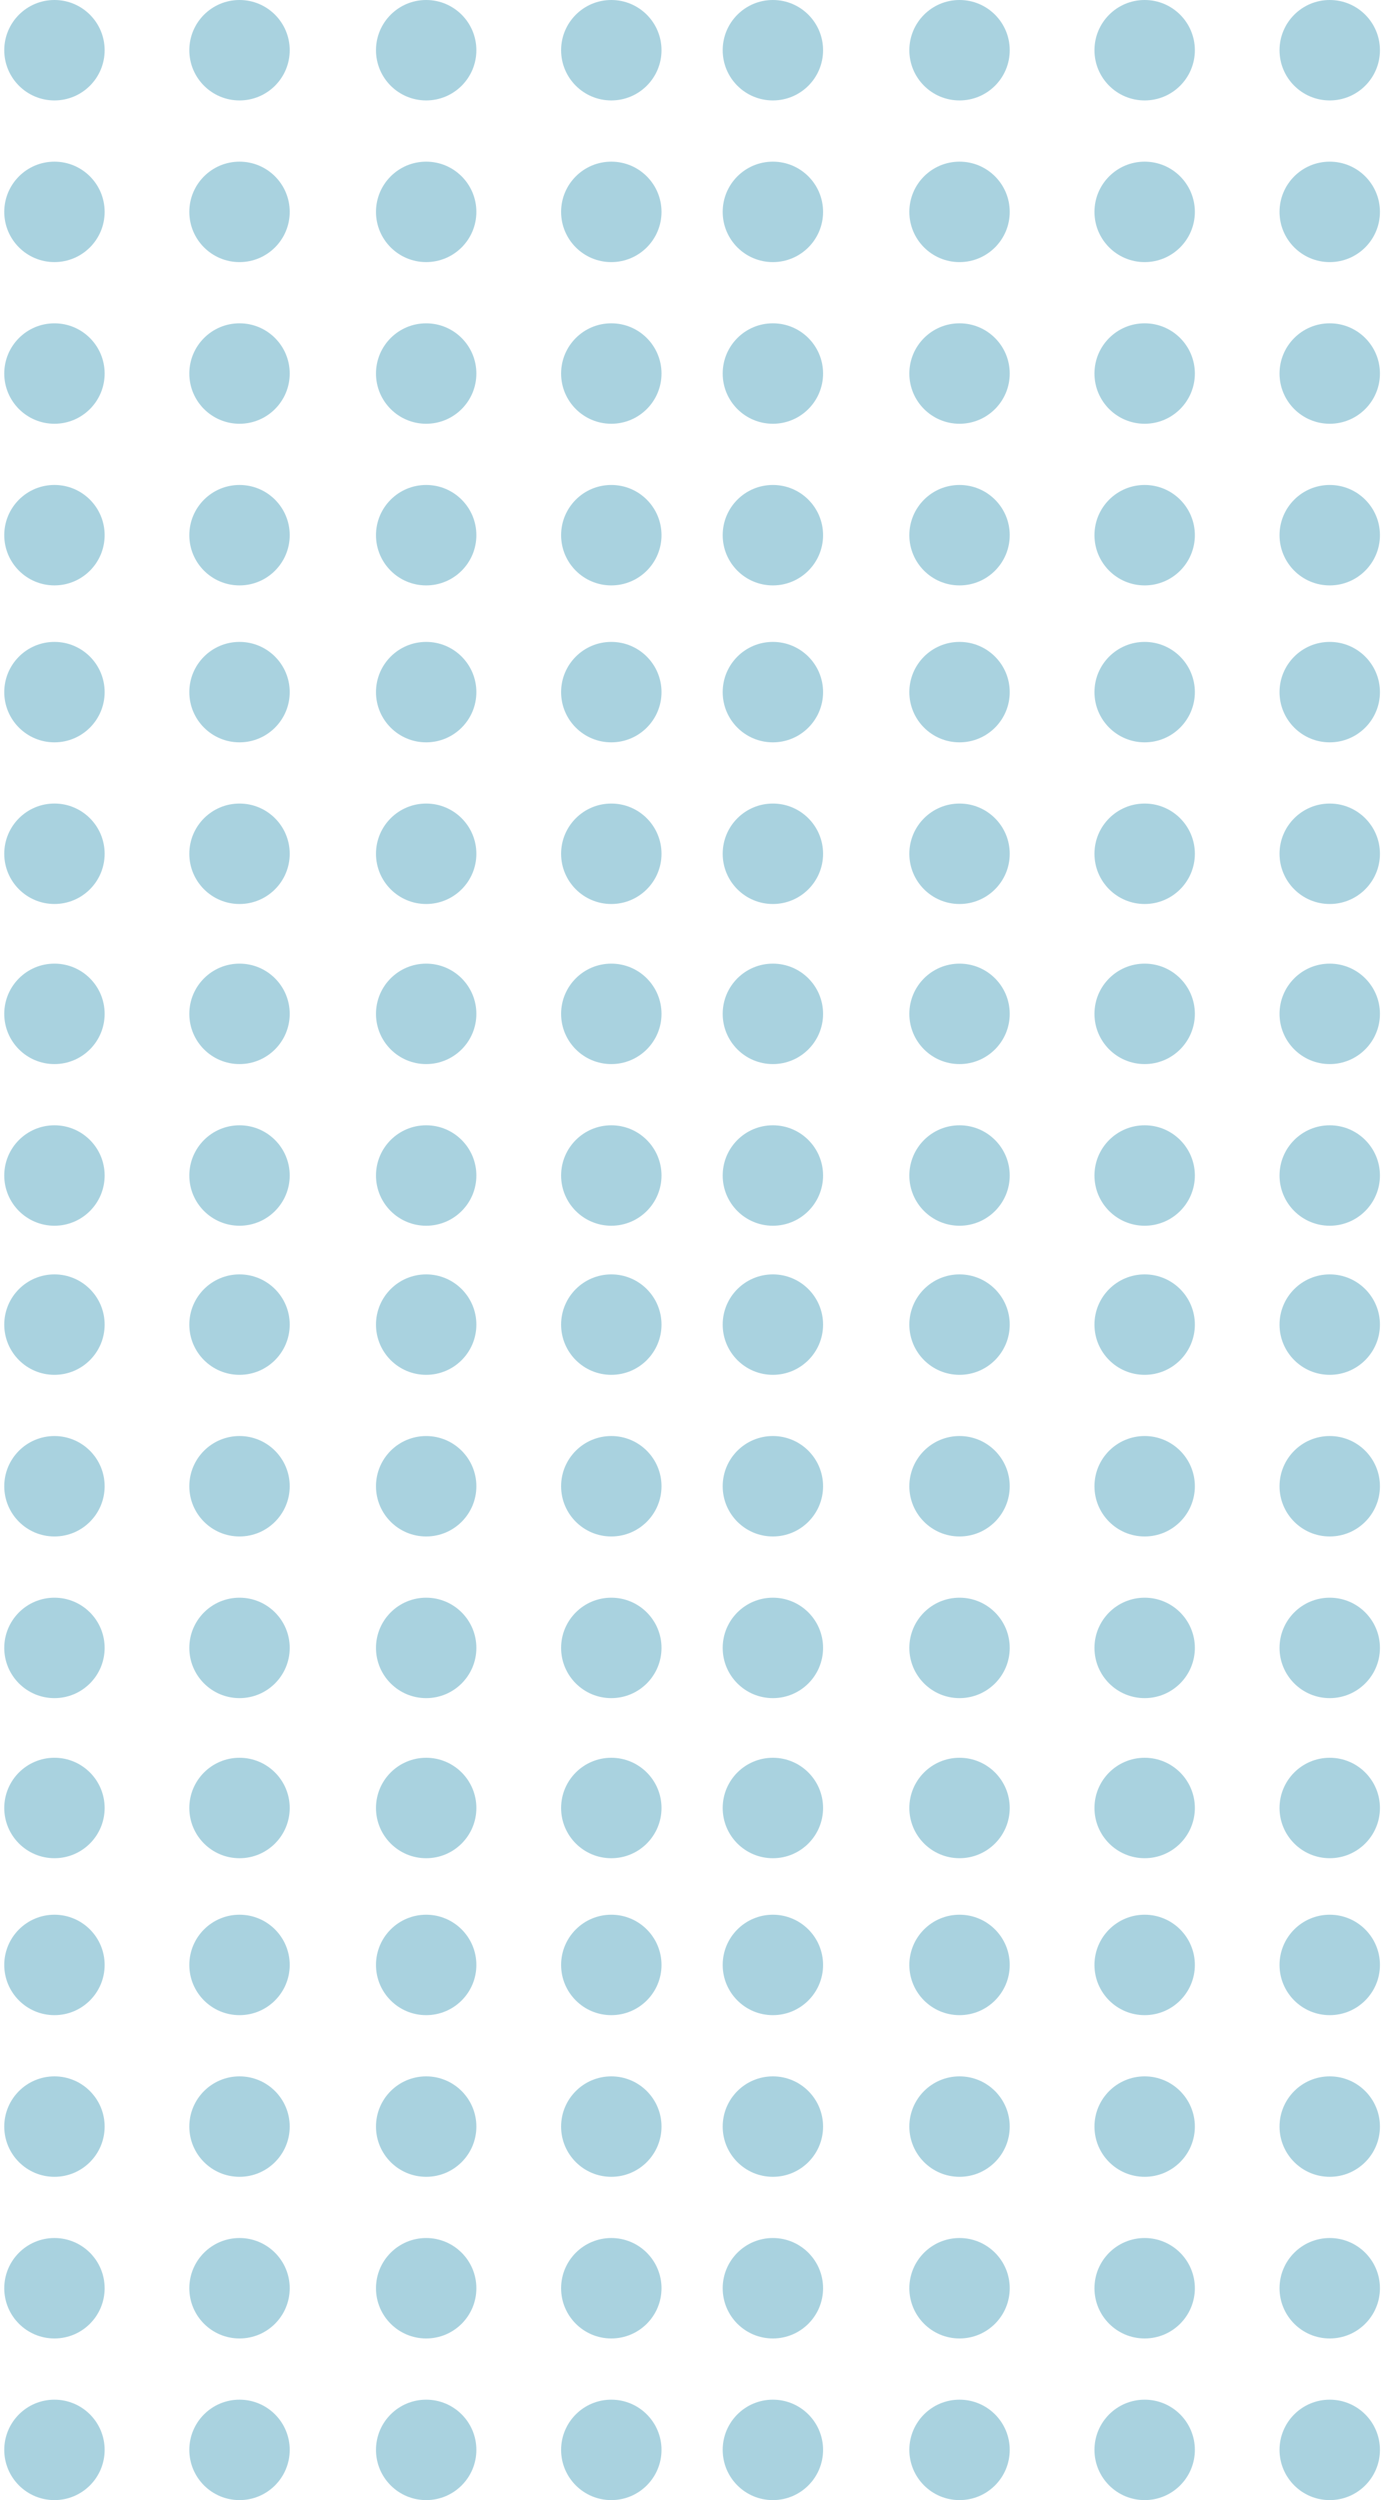 <svg width="99" height="179" viewBox="0 0 99 179" fill="none" xmlns="http://www.w3.org/2000/svg">
<path opacity="0.64" d="M98.852 38.317C98.852 36.331 97.242 34.722 95.256 34.722C93.27 34.722 91.66 36.331 91.66 38.317C91.66 40.303 93.27 41.913 95.256 41.913C97.242 41.913 98.852 40.303 98.852 38.317Z" fill="#78B8CC"/>
<path opacity="0.64" d="M85.594 38.317C85.594 36.331 83.984 34.722 81.998 34.722C80.012 34.722 78.402 36.331 78.402 38.317C78.402 40.303 80.012 41.913 81.998 41.913C83.984 41.913 85.594 40.303 85.594 38.317Z" fill="#78B8CC"/>
<path opacity="0.64" d="M72.332 38.317C72.332 36.331 70.722 34.722 68.736 34.722C66.75 34.722 65.141 36.331 65.141 38.317C65.141 40.303 66.75 41.913 68.736 41.913C70.722 41.913 72.332 40.303 72.332 38.317Z" fill="#78B8CC"/>
<path opacity="0.64" d="M58.961 38.317C58.961 36.331 57.351 34.722 55.365 34.722C53.379 34.722 51.77 36.331 51.77 38.317C51.77 40.303 53.379 41.913 55.365 41.913C57.351 41.913 58.961 40.303 58.961 38.317Z" fill="#78B8CC"/>
<path opacity="0.64" d="M98.852 26.744C98.852 24.758 97.242 23.148 95.256 23.148C93.27 23.148 91.66 24.758 91.66 26.744C91.66 28.73 93.27 30.34 95.256 30.34C97.242 30.34 98.852 28.73 98.852 26.744Z" fill="#78B8CC"/>
<path opacity="0.64" d="M85.594 26.744C85.594 24.758 83.984 23.148 81.998 23.148C80.012 23.148 78.402 24.758 78.402 26.744C78.402 28.73 80.012 30.34 81.998 30.34C83.984 30.34 85.594 28.73 85.594 26.744Z" fill="#78B8CC"/>
<path opacity="0.64" d="M72.332 26.744C72.332 24.758 70.722 23.148 68.736 23.148C66.75 23.148 65.141 24.758 65.141 26.744C65.141 28.73 66.75 30.34 68.736 30.34C70.722 30.34 72.332 28.73 72.332 26.744Z" fill="#78B8CC"/>
<path opacity="0.64" d="M58.961 26.744C58.961 24.758 57.351 23.148 55.365 23.148C53.379 23.148 51.77 24.758 51.77 26.744C51.77 28.73 53.379 30.34 55.365 30.34C57.351 30.34 58.961 28.73 58.961 26.744Z" fill="#78B8CC"/>
<path opacity="0.64" d="M98.852 15.17C98.852 13.184 97.242 11.574 95.256 11.574C93.27 11.574 91.66 13.184 91.66 15.17C91.66 17.156 93.27 18.766 95.256 18.766C97.242 18.766 98.852 17.156 98.852 15.17Z" fill="#78B8CC"/>
<path opacity="0.64" d="M85.594 15.17C85.594 13.184 83.984 11.574 81.998 11.574C80.012 11.574 78.402 13.184 78.402 15.17C78.402 17.156 80.012 18.766 81.998 18.766C83.984 18.766 85.594 17.156 85.594 15.17Z" fill="#78B8CC"/>
<path opacity="0.64" d="M72.332 15.17C72.332 13.184 70.722 11.574 68.736 11.574C66.75 11.574 65.141 13.184 65.141 15.17C65.141 17.156 66.75 18.766 68.736 18.766C70.722 18.766 72.332 17.156 72.332 15.17Z" fill="#78B8CC"/>
<path opacity="0.64" d="M58.961 15.17C58.961 13.184 57.351 11.574 55.365 11.574C53.379 11.574 51.77 13.184 51.77 15.17C51.77 17.156 53.379 18.766 55.365 18.766C57.351 18.766 58.961 17.156 58.961 15.17Z" fill="#78B8CC"/>
<path opacity="0.64" d="M98.852 3.596C98.852 1.61 97.242 -7.41537e-05 95.256 -7.40669e-05C93.27 -7.39801e-05 91.66 1.61 91.66 3.596C91.66 5.582 93.27 7.191 95.256 7.191C97.242 7.191 98.852 5.582 98.852 3.596Z" fill="#78B8CC"/>
<path opacity="0.64" d="M85.594 3.596C85.594 1.61 83.984 -6.65243e-05 81.998 -6.64375e-05C80.012 -6.63507e-05 78.402 1.61 78.402 3.596C78.402 5.582 80.012 7.191 81.998 7.191C83.984 7.191 85.594 5.582 85.594 3.596Z" fill="#78B8CC"/>
<path opacity="0.64" d="M72.332 3.596C72.332 1.61 70.722 -6.65243e-05 68.736 -6.64375e-05C66.75 -6.63507e-05 65.141 1.61 65.141 3.596C65.141 5.582 66.75 7.191 68.736 7.191C70.722 7.191 72.332 5.582 72.332 3.596Z" fill="#78B8CC"/>
<path opacity="0.64" d="M58.961 3.596C58.961 1.61 57.351 -6.65243e-05 55.365 -6.64375e-05C53.379 -6.63507e-05 51.77 1.61 51.77 3.596C51.77 5.582 53.379 7.191 55.365 7.191C57.351 7.191 58.961 5.582 58.961 3.596Z" fill="#78B8CC"/>
<path opacity="0.64" d="M98.852 84.163C98.852 82.177 97.242 80.567 95.256 80.567C93.27 80.567 91.66 82.177 91.66 84.163C91.66 86.149 93.27 87.759 95.256 87.759C97.242 87.759 98.852 86.149 98.852 84.163Z" fill="#78B8CC"/>
<path opacity="0.64" d="M85.594 84.163C85.594 82.177 83.984 80.567 81.998 80.567C80.012 80.567 78.402 82.177 78.402 84.163C78.402 86.149 80.012 87.759 81.998 87.759C83.984 87.759 85.594 86.149 85.594 84.163Z" fill="#78B8CC"/>
<path opacity="0.64" d="M72.332 84.163C72.332 82.177 70.722 80.567 68.736 80.567C66.75 80.567 65.141 82.177 65.141 84.163C65.141 86.149 66.75 87.759 68.736 87.759C70.722 87.759 72.332 86.149 72.332 84.163Z" fill="#78B8CC"/>
<path opacity="0.64" d="M58.961 84.163C58.961 82.177 57.351 80.567 55.365 80.567C53.379 80.567 51.77 82.177 51.77 84.163C51.77 86.149 53.379 87.759 55.365 87.759C57.351 87.759 58.961 86.149 58.961 84.163Z" fill="#78B8CC"/>
<path opacity="0.64" d="M98.852 72.589C98.852 70.603 97.242 68.993 95.256 68.993C93.27 68.993 91.66 70.603 91.66 72.589C91.66 74.575 93.27 76.185 95.256 76.185C97.242 76.185 98.852 74.575 98.852 72.589Z" fill="#78B8CC"/>
<path opacity="0.64" d="M85.594 72.589C85.594 70.603 83.984 68.993 81.998 68.993C80.012 68.993 78.402 70.603 78.402 72.589C78.402 74.575 80.012 76.185 81.998 76.185C83.984 76.185 85.594 74.575 85.594 72.589Z" fill="#78B8CC"/>
<path opacity="0.64" d="M72.332 72.589C72.332 70.603 70.722 68.993 68.736 68.993C66.75 68.993 65.141 70.603 65.141 72.589C65.141 74.575 66.75 76.185 68.736 76.185C70.722 76.185 72.332 74.575 72.332 72.589Z" fill="#78B8CC"/>
<path opacity="0.64" d="M58.961 72.589C58.961 70.603 57.351 68.993 55.365 68.993C53.379 68.993 51.77 70.603 51.77 72.589C51.77 74.575 53.379 76.185 55.365 76.185C57.351 76.185 58.961 74.575 58.961 72.589Z" fill="#78B8CC"/>
<path opacity="0.64" d="M98.852 61.128C98.852 59.142 97.242 57.532 95.256 57.532C93.27 57.532 91.66 59.142 91.66 61.128C91.66 63.114 93.27 64.724 95.256 64.724C97.242 64.724 98.852 63.114 98.852 61.128Z" fill="#78B8CC"/>
<path opacity="0.64" d="M85.594 61.128C85.594 59.142 83.984 57.532 81.998 57.532C80.012 57.532 78.402 59.142 78.402 61.128C78.402 63.114 80.012 64.724 81.998 64.724C83.984 64.724 85.594 63.114 85.594 61.128Z" fill="#78B8CC"/>
<path opacity="0.64" d="M72.332 61.128C72.332 59.142 70.722 57.532 68.736 57.532C66.75 57.532 65.141 59.142 65.141 61.128C65.141 63.114 66.75 64.724 68.736 64.724C70.722 64.724 72.332 63.114 72.332 61.128Z" fill="#78B8CC"/>
<path opacity="0.64" d="M58.961 61.128C58.961 59.142 57.351 57.532 55.365 57.532C53.379 57.532 51.77 59.142 51.77 61.128C51.77 63.114 53.379 64.724 55.365 64.724C57.351 64.724 58.961 63.114 58.961 61.128Z" fill="#78B8CC"/>
<path opacity="0.64" d="M98.852 49.554C98.852 47.568 97.242 45.958 95.256 45.958C93.27 45.958 91.66 47.568 91.66 49.554C91.66 51.539 93.27 53.149 95.256 53.149C97.242 53.149 98.852 51.539 98.852 49.554Z" fill="#78B8CC"/>
<path opacity="0.64" d="M85.594 49.554C85.594 47.568 83.984 45.958 81.998 45.958C80.012 45.958 78.402 47.568 78.402 49.554C78.402 51.539 80.012 53.149 81.998 53.149C83.984 53.149 85.594 51.539 85.594 49.554Z" fill="#78B8CC"/>
<path opacity="0.64" d="M72.332 49.554C72.332 47.568 70.722 45.958 68.736 45.958C66.75 45.958 65.141 47.568 65.141 49.554C65.141 51.539 66.75 53.149 68.736 53.149C70.722 53.149 72.332 51.539 72.332 49.554Z" fill="#78B8CC"/>
<path opacity="0.64" d="M58.961 49.554C58.961 47.568 57.351 45.958 55.365 45.958C53.379 45.958 51.77 47.568 51.77 49.554C51.77 51.539 53.379 53.149 55.365 53.149C57.351 53.149 58.961 51.539 58.961 49.554Z" fill="#78B8CC"/>
<path opacity="0.64" d="M47.387 38.317C47.387 36.331 45.777 34.722 43.791 34.722C41.805 34.722 40.195 36.331 40.195 38.317C40.195 40.303 41.805 41.913 43.791 41.913C45.777 41.913 47.387 40.303 47.387 38.317Z" fill="#78B8CC"/>
<path opacity="0.64" d="M34.125 38.317C34.125 36.331 32.515 34.722 30.529 34.722C28.543 34.722 26.934 36.331 26.934 38.317C26.934 40.303 28.543 41.913 30.529 41.913C32.515 41.913 34.125 40.303 34.125 38.317Z" fill="#78B8CC"/>
<path opacity="0.64" d="M20.754 38.317C20.754 36.331 19.144 34.722 17.158 34.722C15.172 34.722 13.562 36.331 13.562 38.317C13.562 40.303 15.172 41.913 17.158 41.913C19.144 41.913 20.754 40.303 20.754 38.317Z" fill="#78B8CC"/>
<path opacity="0.64" d="M7.496 38.316C7.496 36.33 5.886 34.721 3.9 34.721C1.915 34.721 0.305 36.33 0.305 38.316C0.305 40.302 1.915 41.912 3.9 41.912C5.886 41.912 7.496 40.302 7.496 38.316Z" fill="#78B8CC"/>
<path opacity="0.64" d="M47.387 26.744C47.387 24.758 45.777 23.148 43.791 23.148C41.805 23.148 40.195 24.758 40.195 26.744C40.195 28.73 41.805 30.34 43.791 30.34C45.777 30.34 47.387 28.73 47.387 26.744Z" fill="#78B8CC"/>
<path opacity="0.64" d="M34.125 26.744C34.125 24.759 32.515 23.149 30.529 23.149C28.543 23.149 26.934 24.759 26.934 26.744C26.934 28.73 28.543 30.34 30.529 30.34C32.515 30.34 34.125 28.73 34.125 26.744Z" fill="#78B8CC"/>
<path opacity="0.64" d="M20.754 26.744C20.754 24.758 19.144 23.148 17.158 23.148C15.172 23.148 13.562 24.758 13.562 26.744C13.562 28.73 15.172 30.34 17.158 30.34C19.144 30.34 20.754 28.73 20.754 26.744Z" fill="#78B8CC"/>
<path opacity="0.64" d="M7.496 26.744C7.496 24.759 5.886 23.149 3.9 23.149C1.915 23.149 0.305 24.759 0.305 26.744C0.305 28.73 1.915 30.34 3.9 30.34C5.886 30.34 7.496 28.73 7.496 26.744Z" fill="#78B8CC"/>
<path opacity="0.64" d="M47.387 15.17C47.387 13.184 45.777 11.574 43.791 11.574C41.805 11.574 40.195 13.184 40.195 15.17C40.195 17.156 41.805 18.766 43.791 18.766C45.777 18.766 47.387 17.156 47.387 15.17Z" fill="#78B8CC"/>
<path opacity="0.64" d="M34.125 15.17C34.125 13.184 32.515 11.574 30.529 11.574C28.543 11.574 26.934 13.184 26.934 15.17C26.934 17.155 28.543 18.765 30.529 18.765C32.515 18.765 34.125 17.155 34.125 15.17Z" fill="#78B8CC"/>
<path opacity="0.64" d="M20.754 15.17C20.754 13.184 19.144 11.574 17.158 11.574C15.172 11.574 13.562 13.184 13.562 15.17C13.562 17.156 15.172 18.766 17.158 18.766C19.144 18.766 20.754 17.156 20.754 15.17Z" fill="#78B8CC"/>
<path opacity="0.64" d="M7.496 15.17C7.496 13.184 5.886 11.574 3.9 11.574C1.915 11.574 0.305 13.184 0.305 15.17C0.305 17.155 1.915 18.765 3.9 18.765C5.886 18.765 7.496 17.155 7.496 15.17Z" fill="#78B8CC"/>
<path opacity="0.64" d="M47.387 3.596C47.387 1.61 45.777 -6.65243e-05 43.791 -6.64375e-05C41.805 -6.63507e-05 40.195 1.61 40.195 3.596C40.195 5.582 41.805 7.191 43.791 7.191C45.777 7.191 47.387 5.582 47.387 3.596Z" fill="#78B8CC"/>
<path opacity="0.64" d="M34.125 3.596C34.125 1.61 32.515 -6.65243e-05 30.529 -6.64375e-05C28.543 -6.63507e-05 26.934 1.61 26.934 3.596C26.934 5.582 28.543 7.191 30.529 7.191C32.515 7.191 34.125 5.582 34.125 3.596Z" fill="#78B8CC"/>
<path opacity="0.64" d="M20.754 3.596C20.754 1.61 19.144 -6.65243e-05 17.158 -6.64375e-05C15.172 -6.63507e-05 13.562 1.61 13.562 3.596C13.562 5.582 15.172 7.191 17.158 7.191C19.144 7.191 20.754 5.582 20.754 3.596Z" fill="#78B8CC"/>
<path opacity="0.64" d="M7.496 3.596C7.496 1.61 5.886 -6.65243e-05 3.9 -6.64375e-05C1.915 -6.63507e-05 0.305 1.61 0.305 3.596C0.305 5.582 1.915 7.191 3.9 7.191C5.886 7.191 7.496 5.582 7.496 3.596Z" fill="#78B8CC"/>
<path opacity="0.64" d="M47.387 84.163C47.387 82.177 45.777 80.567 43.791 80.567C41.805 80.567 40.195 82.177 40.195 84.163C40.195 86.149 41.805 87.759 43.791 87.759C45.777 87.759 47.387 86.149 47.387 84.163Z" fill="#78B8CC"/>
<path opacity="0.64" d="M34.125 84.163C34.125 82.177 32.515 80.567 30.529 80.567C28.543 80.567 26.934 82.177 26.934 84.163C26.934 86.149 28.543 87.759 30.529 87.759C32.515 87.759 34.125 86.149 34.125 84.163Z" fill="#78B8CC"/>
<path opacity="0.64" d="M20.754 84.163C20.754 82.177 19.144 80.567 17.158 80.567C15.172 80.567 13.562 82.177 13.562 84.163C13.562 86.149 15.172 87.759 17.158 87.759C19.144 87.759 20.754 86.149 20.754 84.163Z" fill="#78B8CC"/>
<path opacity="0.64" d="M7.496 84.163C7.496 82.177 5.886 80.567 3.9 80.567C1.915 80.567 0.305 82.177 0.305 84.163C0.305 86.149 1.915 87.759 3.9 87.759C5.886 87.759 7.496 86.149 7.496 84.163Z" fill="#78B8CC"/>
<path opacity="0.64" d="M47.387 72.589C47.387 70.603 45.777 68.993 43.791 68.993C41.805 68.993 40.195 70.603 40.195 72.589C40.195 74.575 41.805 76.185 43.791 76.185C45.777 76.185 47.387 74.575 47.387 72.589Z" fill="#78B8CC"/>
<path opacity="0.64" d="M34.125 72.589C34.125 70.603 32.515 68.993 30.529 68.993C28.543 68.993 26.934 70.603 26.934 72.589C26.934 74.575 28.543 76.185 30.529 76.185C32.515 76.185 34.125 74.575 34.125 72.589Z" fill="#78B8CC"/>
<path opacity="0.64" d="M20.754 72.589C20.754 70.603 19.144 68.993 17.158 68.993C15.172 68.993 13.562 70.603 13.562 72.589C13.562 74.575 15.172 76.185 17.158 76.185C19.144 76.185 20.754 74.575 20.754 72.589Z" fill="#78B8CC"/>
<path opacity="0.64" d="M7.496 72.589C7.496 70.603 5.886 68.993 3.9 68.993C1.915 68.993 0.305 70.603 0.305 72.589C0.305 74.575 1.915 76.185 3.9 76.185C5.886 76.185 7.496 74.575 7.496 72.589Z" fill="#78B8CC"/>
<path opacity="0.64" d="M47.387 61.128C47.387 59.142 45.777 57.532 43.791 57.532C41.805 57.532 40.195 59.142 40.195 61.128C40.195 63.114 41.805 64.724 43.791 64.724C45.777 64.724 47.387 63.114 47.387 61.128Z" fill="#78B8CC"/>
<path opacity="0.64" d="M34.125 61.128C34.125 59.142 32.515 57.532 30.529 57.532C28.543 57.532 26.934 59.142 26.934 61.128C26.934 63.114 28.543 64.724 30.529 64.724C32.515 64.724 34.125 63.114 34.125 61.128Z" fill="#78B8CC"/>
<path opacity="0.64" d="M20.754 61.128C20.754 59.142 19.144 57.532 17.158 57.532C15.172 57.532 13.562 59.142 13.562 61.128C13.562 63.114 15.172 64.724 17.158 64.724C19.144 64.724 20.754 63.114 20.754 61.128Z" fill="#78B8CC"/>
<path opacity="0.64" d="M7.496 61.127C7.496 59.141 5.886 57.531 3.9 57.531C1.915 57.531 0.305 59.141 0.305 61.127C0.305 63.113 1.915 64.723 3.9 64.723C5.886 64.723 7.496 63.113 7.496 61.127Z" fill="#78B8CC"/>
<path opacity="0.64" d="M47.387 49.554C47.387 47.568 45.777 45.958 43.791 45.958C41.805 45.958 40.195 47.568 40.195 49.554C40.195 51.539 41.805 53.149 43.791 53.149C45.777 53.149 47.387 51.539 47.387 49.554Z" fill="#78B8CC"/>
<path opacity="0.64" d="M34.125 49.554C34.125 47.568 32.515 45.958 30.529 45.958C28.543 45.958 26.934 47.568 26.934 49.554C26.934 51.539 28.543 53.149 30.529 53.149C32.515 53.149 34.125 51.539 34.125 49.554Z" fill="#78B8CC"/>
<path opacity="0.64" d="M20.754 49.554C20.754 47.568 19.144 45.958 17.158 45.958C15.172 45.958 13.562 47.568 13.562 49.554C13.562 51.539 15.172 53.149 17.158 53.149C19.144 53.149 20.754 51.539 20.754 49.554Z" fill="#78B8CC"/>
<path opacity="0.64" d="M7.496 49.554C7.496 47.568 5.886 45.958 3.9 45.958C1.915 45.958 0.305 47.568 0.305 49.554C0.305 51.539 1.915 53.149 3.9 53.149C5.886 53.149 7.496 51.539 7.496 49.554Z" fill="#78B8CC"/>
<path opacity="0.64" d="M98.852 129.446C98.852 127.46 97.242 125.851 95.256 125.851C93.27 125.851 91.66 127.46 91.66 129.446C91.66 131.432 93.27 133.042 95.256 133.042C97.242 133.042 98.852 131.432 98.852 129.446Z" fill="#78B8CC"/>
<path opacity="0.64" d="M85.594 129.446C85.594 127.46 83.984 125.851 81.998 125.851C80.012 125.851 78.402 127.46 78.402 129.446C78.402 131.432 80.012 133.042 81.998 133.042C83.984 133.042 85.594 131.432 85.594 129.446Z" fill="#78B8CC"/>
<path opacity="0.64" d="M72.332 129.446C72.332 127.46 70.722 125.851 68.736 125.851C66.75 125.851 65.141 127.46 65.141 129.446C65.141 131.432 66.75 133.042 68.736 133.042C70.722 133.042 72.332 131.432 72.332 129.446Z" fill="#78B8CC"/>
<path opacity="0.64" d="M58.961 129.447C58.961 127.461 57.351 125.851 55.365 125.851C53.379 125.851 51.77 127.461 51.77 129.447C51.77 131.433 53.379 133.043 55.365 133.043C57.351 133.043 58.961 131.433 58.961 129.447Z" fill="#78B8CC"/>
<path opacity="0.64" d="M98.852 117.985C98.852 115.999 97.242 114.39 95.256 114.39C93.27 114.39 91.66 115.999 91.66 117.985C91.66 119.971 93.27 121.581 95.256 121.581C97.242 121.581 98.852 119.971 98.852 117.985Z" fill="#78B8CC"/>
<path opacity="0.64" d="M85.594 117.985C85.594 115.999 83.984 114.39 81.998 114.39C80.012 114.39 78.402 115.999 78.402 117.985C78.402 119.971 80.012 121.581 81.998 121.581C83.984 121.581 85.594 119.971 85.594 117.985Z" fill="#78B8CC"/>
<path opacity="0.64" d="M72.332 117.985C72.332 115.999 70.722 114.39 68.736 114.39C66.75 114.39 65.141 115.999 65.141 117.985C65.141 119.971 66.75 121.581 68.736 121.581C70.722 121.581 72.332 119.971 72.332 117.985Z" fill="#78B8CC"/>
<path opacity="0.64" d="M58.961 117.985C58.961 115.999 57.351 114.39 55.365 114.39C53.379 114.39 51.77 115.999 51.77 117.985C51.77 119.971 53.379 121.581 55.365 121.581C57.351 121.581 58.961 119.971 58.961 117.985Z" fill="#78B8CC"/>
<path opacity="0.64" d="M98.852 106.411C98.852 104.425 97.242 102.815 95.256 102.815C93.27 102.815 91.66 104.425 91.66 106.411C91.66 108.397 93.27 110.007 95.256 110.007C97.242 110.007 98.852 108.397 98.852 106.411Z" fill="#78B8CC"/>
<path opacity="0.64" d="M85.594 106.411C85.594 104.425 83.984 102.815 81.998 102.815C80.012 102.815 78.402 104.425 78.402 106.411C78.402 108.397 80.012 110.007 81.998 110.007C83.984 110.007 85.594 108.397 85.594 106.411Z" fill="#78B8CC"/>
<path opacity="0.64" d="M72.332 106.411C72.332 104.425 70.722 102.815 68.736 102.815C66.75 102.815 65.141 104.425 65.141 106.411C65.141 108.397 66.75 110.007 68.736 110.007C70.722 110.007 72.332 108.397 72.332 106.411Z" fill="#78B8CC"/>
<path opacity="0.64" d="M58.961 106.411C58.961 104.425 57.351 102.815 55.365 102.815C53.379 102.815 51.77 104.425 51.77 106.411C51.77 108.397 53.379 110.007 55.365 110.007C57.351 110.007 58.961 108.397 58.961 106.411Z" fill="#78B8CC"/>
<path opacity="0.64" d="M98.852 94.838C98.852 92.852 97.242 91.242 95.256 91.242C93.27 91.242 91.66 92.852 91.66 94.838C91.66 96.824 93.27 98.434 95.256 98.434C97.242 98.434 98.852 96.824 98.852 94.838Z" fill="#78B8CC"/>
<path opacity="0.64" d="M85.594 94.838C85.594 92.852 83.984 91.242 81.998 91.242C80.012 91.242 78.402 92.852 78.402 94.838C78.402 96.824 80.012 98.434 81.998 98.434C83.984 98.434 85.594 96.824 85.594 94.838Z" fill="#78B8CC"/>
<path opacity="0.64" d="M72.332 94.838C72.332 92.852 70.722 91.242 68.736 91.242C66.75 91.242 65.141 92.852 65.141 94.838C65.141 96.824 66.75 98.434 68.736 98.434C70.722 98.434 72.332 96.824 72.332 94.838Z" fill="#78B8CC"/>
<path opacity="0.64" d="M58.961 94.838C58.961 92.852 57.351 91.242 55.365 91.242C53.379 91.242 51.77 92.852 51.77 94.838C51.77 96.824 53.379 98.434 55.365 98.434C57.351 98.434 58.961 96.824 58.961 94.838Z" fill="#78B8CC"/>
<path opacity="0.64" d="M98.852 175.404C98.852 173.418 97.242 171.809 95.256 171.809C93.27 171.809 91.66 173.418 91.66 175.404C91.66 177.39 93.27 179 95.256 179C97.242 179 98.852 177.39 98.852 175.404Z" fill="#78B8CC"/>
<path opacity="0.64" d="M85.594 175.404C85.594 173.418 83.984 171.809 81.998 171.809C80.012 171.809 78.402 173.418 78.402 175.404C78.402 177.39 80.012 179 81.998 179C83.984 179 85.594 177.39 85.594 175.404Z" fill="#78B8CC"/>
<path opacity="0.64" d="M72.332 175.404C72.332 173.418 70.722 171.809 68.736 171.809C66.75 171.809 65.141 173.418 65.141 175.404C65.141 177.39 66.75 179 68.736 179C70.722 179 72.332 177.39 72.332 175.404Z" fill="#78B8CC"/>
<path opacity="0.64" d="M58.961 175.404C58.961 173.418 57.351 171.809 55.365 171.809C53.379 171.809 51.77 173.418 51.77 175.404C51.77 177.39 53.379 179 55.365 179C57.351 179 58.961 177.39 58.961 175.404Z" fill="#78B8CC"/>
<path opacity="0.64" d="M98.852 163.831C98.852 161.845 97.242 160.235 95.256 160.235C93.27 160.235 91.66 161.845 91.66 163.831C91.66 165.817 93.27 167.427 95.256 167.427C97.242 167.427 98.852 165.817 98.852 163.831Z" fill="#78B8CC"/>
<path opacity="0.64" d="M85.594 163.831C85.594 161.845 83.984 160.235 81.998 160.235C80.012 160.235 78.402 161.845 78.402 163.831C78.402 165.817 80.012 167.427 81.998 167.427C83.984 167.427 85.594 165.817 85.594 163.831Z" fill="#78B8CC"/>
<path opacity="0.64" d="M72.332 163.831C72.332 161.845 70.722 160.235 68.736 160.235C66.75 160.235 65.141 161.845 65.141 163.831C65.141 165.817 66.75 167.427 68.736 167.427C70.722 167.427 72.332 165.817 72.332 163.831Z" fill="#78B8CC"/>
<path opacity="0.64" d="M58.961 163.831C58.961 161.845 57.351 160.235 55.365 160.235C53.379 160.235 51.77 161.845 51.77 163.831C51.77 165.817 53.379 167.427 55.365 167.427C57.351 167.427 58.961 165.817 58.961 163.831Z" fill="#78B8CC"/>
<path opacity="0.64" d="M98.852 152.257C98.852 150.271 97.242 148.661 95.256 148.661C93.27 148.661 91.66 150.271 91.66 152.257C91.66 154.243 93.27 155.853 95.256 155.853C97.242 155.853 98.852 154.243 98.852 152.257Z" fill="#78B8CC"/>
<path opacity="0.64" d="M85.594 152.257C85.594 150.271 83.984 148.661 81.998 148.661C80.012 148.661 78.402 150.271 78.402 152.257C78.402 154.243 80.012 155.853 81.998 155.853C83.984 155.853 85.594 154.243 85.594 152.257Z" fill="#78B8CC"/>
<path opacity="0.64" d="M72.332 152.257C72.332 150.271 70.722 148.661 68.736 148.661C66.75 148.661 65.141 150.271 65.141 152.257C65.141 154.243 66.75 155.853 68.736 155.853C70.722 155.853 72.332 154.243 72.332 152.257Z" fill="#78B8CC"/>
<path opacity="0.64" d="M58.961 152.257C58.961 150.271 57.351 148.661 55.365 148.661C53.379 148.661 51.77 150.271 51.77 152.257C51.77 154.243 53.379 155.853 55.365 155.853C57.351 155.853 58.961 154.243 58.961 152.257Z" fill="#78B8CC"/>
<path opacity="0.64" d="M98.852 140.684C98.852 138.698 97.242 137.088 95.256 137.088C93.27 137.088 91.66 138.698 91.66 140.684C91.66 142.669 93.27 144.279 95.256 144.279C97.242 144.279 98.852 142.669 98.852 140.684Z" fill="#78B8CC"/>
<path opacity="0.64" d="M85.594 140.684C85.594 138.698 83.984 137.088 81.998 137.088C80.012 137.088 78.402 138.698 78.402 140.684C78.402 142.669 80.012 144.279 81.998 144.279C83.984 144.279 85.594 142.669 85.594 140.684Z" fill="#78B8CC"/>
<path opacity="0.64" d="M72.332 140.684C72.332 138.698 70.722 137.088 68.736 137.088C66.75 137.088 65.141 138.698 65.141 140.684C65.141 142.669 66.75 144.279 68.736 144.279C70.722 144.279 72.332 142.669 72.332 140.684Z" fill="#78B8CC"/>
<path opacity="0.64" d="M58.961 140.684C58.961 138.698 57.351 137.088 55.365 137.088C53.379 137.088 51.77 138.698 51.77 140.684C51.77 142.669 53.379 144.279 55.365 144.279C57.351 144.279 58.961 142.669 58.961 140.684Z" fill="#78B8CC"/>
<path opacity="0.64" d="M47.387 129.447C47.387 127.461 45.777 125.851 43.791 125.851C41.805 125.851 40.195 127.461 40.195 129.447C40.195 131.433 41.805 133.043 43.791 133.043C45.777 133.043 47.387 131.433 47.387 129.447Z" fill="#78B8CC"/>
<path opacity="0.64" d="M34.125 129.447C34.125 127.461 32.515 125.851 30.529 125.851C28.543 125.851 26.934 127.461 26.934 129.447C26.934 131.433 28.543 133.043 30.529 133.043C32.515 133.043 34.125 131.433 34.125 129.447Z" fill="#78B8CC"/>
<path opacity="0.64" d="M20.754 129.447C20.754 127.461 19.144 125.851 17.158 125.851C15.172 125.851 13.562 127.461 13.562 129.447C13.562 131.433 15.172 133.043 17.158 133.043C19.144 133.043 20.754 131.433 20.754 129.447Z" fill="#78B8CC"/>
<path opacity="0.64" d="M7.496 129.446C7.496 127.46 5.886 125.85 3.9 125.85C1.915 125.85 0.305 127.46 0.305 129.446C0.305 131.432 1.915 133.042 3.9 133.042C5.886 133.042 7.496 131.432 7.496 129.446Z" fill="#78B8CC"/>
<path opacity="0.64" d="M47.387 117.985C47.387 115.999 45.777 114.39 43.791 114.39C41.805 114.39 40.195 115.999 40.195 117.985C40.195 119.971 41.805 121.581 43.791 121.581C45.777 121.581 47.387 119.971 47.387 117.985Z" fill="#78B8CC"/>
<path opacity="0.64" d="M34.125 117.985C34.125 115.999 32.515 114.39 30.529 114.39C28.543 114.39 26.934 115.999 26.934 117.985C26.934 119.971 28.543 121.581 30.529 121.581C32.515 121.581 34.125 119.971 34.125 117.985Z" fill="#78B8CC"/>
<path opacity="0.64" d="M20.754 117.985C20.754 115.999 19.144 114.39 17.158 114.39C15.172 114.39 13.562 115.999 13.562 117.985C13.562 119.971 15.172 121.581 17.158 121.581C19.144 121.581 20.754 119.971 20.754 117.985Z" fill="#78B8CC"/>
<path opacity="0.64" d="M7.496 117.985C7.496 115.999 5.886 114.39 3.9 114.39C1.915 114.39 0.305 115.999 0.305 117.985C0.305 119.971 1.915 121.581 3.9 121.581C5.886 121.581 7.496 119.971 7.496 117.985Z" fill="#78B8CC"/>
<path opacity="0.64" d="M47.387 106.411C47.387 104.425 45.777 102.815 43.791 102.815C41.805 102.815 40.195 104.425 40.195 106.411C40.195 108.397 41.805 110.007 43.791 110.007C45.777 110.007 47.387 108.397 47.387 106.411Z" fill="#78B8CC"/>
<path opacity="0.64" d="M34.125 106.411C34.125 104.425 32.515 102.816 30.529 102.816C28.543 102.816 26.934 104.425 26.934 106.411C26.934 108.397 28.543 110.007 30.529 110.007C32.515 110.007 34.125 108.397 34.125 106.411Z" fill="#78B8CC"/>
<path opacity="0.64" d="M20.754 106.411C20.754 104.425 19.144 102.815 17.158 102.815C15.172 102.815 13.562 104.425 13.562 106.411C13.562 108.397 15.172 110.007 17.158 110.007C19.144 110.007 20.754 108.397 20.754 106.411Z" fill="#78B8CC"/>
<path opacity="0.64" d="M7.496 106.411C7.496 104.425 5.886 102.816 3.9 102.816C1.915 102.816 0.305 104.425 0.305 106.411C0.305 108.397 1.915 110.007 3.9 110.007C5.886 110.007 7.496 108.397 7.496 106.411Z" fill="#78B8CC"/>
<path opacity="0.64" d="M47.387 94.838C47.387 92.852 45.777 91.242 43.791 91.242C41.805 91.242 40.195 92.852 40.195 94.838C40.195 96.824 41.805 98.434 43.791 98.434C45.777 98.434 47.387 96.824 47.387 94.838Z" fill="#78B8CC"/>
<path opacity="0.64" d="M34.125 94.838C34.125 92.852 32.515 91.242 30.529 91.242C28.543 91.242 26.934 92.852 26.934 94.838C26.934 96.824 28.543 98.434 30.529 98.434C32.515 98.434 34.125 96.824 34.125 94.838Z" fill="#78B8CC"/>
<path opacity="0.64" d="M20.754 94.838C20.754 92.852 19.144 91.242 17.158 91.242C15.172 91.242 13.562 92.852 13.562 94.838C13.562 96.824 15.172 98.434 17.158 98.434C19.144 98.434 20.754 96.824 20.754 94.838Z" fill="#78B8CC"/>
<path opacity="0.64" d="M7.496 94.838C7.496 92.852 5.886 91.242 3.9 91.242C1.915 91.242 0.305 92.852 0.305 94.838C0.305 96.824 1.915 98.434 3.9 98.434C5.886 98.434 7.496 96.824 7.496 94.838Z" fill="#78B8CC"/>
<path opacity="0.64" d="M47.387 175.404C47.387 173.418 45.777 171.809 43.791 171.809C41.805 171.809 40.195 173.418 40.195 175.404C40.195 177.39 41.805 179 43.791 179C45.777 179 47.387 177.39 47.387 175.404Z" fill="#78B8CC"/>
<path opacity="0.64" d="M34.125 175.404C34.125 173.418 32.515 171.809 30.529 171.809C28.543 171.809 26.934 173.418 26.934 175.404C26.934 177.39 28.543 179 30.529 179C32.515 179 34.125 177.39 34.125 175.404Z" fill="#78B8CC"/>
<path opacity="0.64" d="M20.754 175.404C20.754 173.418 19.144 171.809 17.158 171.809C15.172 171.809 13.562 173.418 13.562 175.404C13.562 177.39 15.172 179 17.158 179C19.144 179 20.754 177.39 20.754 175.404Z" fill="#78B8CC"/>
<path opacity="0.64" d="M7.496 175.404C7.496 173.418 5.886 171.809 3.9 171.809C1.915 171.809 0.305 173.418 0.305 175.404C0.305 177.39 1.915 179 3.9 179C5.886 179 7.496 177.39 7.496 175.404Z" fill="#78B8CC"/>
<path opacity="0.64" d="M47.387 163.831C47.387 161.845 45.777 160.235 43.791 160.235C41.805 160.235 40.195 161.845 40.195 163.831C40.195 165.817 41.805 167.427 43.791 167.427C45.777 167.427 47.387 165.817 47.387 163.831Z" fill="#78B8CC"/>
<path opacity="0.64" d="M34.125 163.831C34.125 161.845 32.515 160.235 30.529 160.235C28.543 160.235 26.934 161.845 26.934 163.831C26.934 165.817 28.543 167.427 30.529 167.427C32.515 167.427 34.125 165.817 34.125 163.831Z" fill="#78B8CC"/>
<path opacity="0.64" d="M20.754 163.831C20.754 161.845 19.144 160.235 17.158 160.235C15.172 160.235 13.562 161.845 13.562 163.831C13.562 165.817 15.172 167.427 17.158 167.427C19.144 167.427 20.754 165.817 20.754 163.831Z" fill="#78B8CC"/>
<path opacity="0.64" d="M7.496 163.831C7.496 161.845 5.886 160.235 3.9 160.235C1.915 160.235 0.305 161.845 0.305 163.831C0.305 165.817 1.915 167.427 3.9 167.427C5.886 167.427 7.496 165.817 7.496 163.831Z" fill="#78B8CC"/>
<path opacity="0.64" d="M47.387 152.257C47.387 150.271 45.777 148.661 43.791 148.661C41.805 148.661 40.195 150.271 40.195 152.257C40.195 154.243 41.805 155.853 43.791 155.853C45.777 155.853 47.387 154.243 47.387 152.257Z" fill="#78B8CC"/>
<path opacity="0.64" d="M34.125 152.257C34.125 150.271 32.515 148.661 30.529 148.661C28.543 148.661 26.934 150.271 26.934 152.257C26.934 154.243 28.543 155.853 30.529 155.853C32.515 155.853 34.125 154.243 34.125 152.257Z" fill="#78B8CC"/>
<path opacity="0.64" d="M20.754 152.257C20.754 150.271 19.144 148.661 17.158 148.661C15.172 148.661 13.562 150.271 13.562 152.257C13.562 154.243 15.172 155.853 17.158 155.853C19.144 155.853 20.754 154.243 20.754 152.257Z" fill="#78B8CC"/>
<path opacity="0.64" d="M7.496 152.257C7.496 150.271 5.886 148.661 3.9 148.661C1.915 148.661 0.305 150.271 0.305 152.257C0.305 154.243 1.915 155.853 3.9 155.853C5.886 155.853 7.496 154.243 7.496 152.257Z" fill="#78B8CC"/>
<path opacity="0.64" d="M47.387 140.684C47.387 138.698 45.777 137.088 43.791 137.088C41.805 137.088 40.195 138.698 40.195 140.684C40.195 142.669 41.805 144.279 43.791 144.279C45.777 144.279 47.387 142.669 47.387 140.684Z" fill="#78B8CC"/>
<path opacity="0.64" d="M34.125 140.684C34.125 138.698 32.515 137.088 30.529 137.088C28.543 137.088 26.934 138.698 26.934 140.684C26.934 142.669 28.543 144.279 30.529 144.279C32.515 144.279 34.125 142.669 34.125 140.684Z" fill="#78B8CC"/>
<path opacity="0.64" d="M20.754 140.684C20.754 138.698 19.144 137.088 17.158 137.088C15.172 137.088 13.562 138.698 13.562 140.684C13.562 142.669 15.172 144.279 17.158 144.279C19.144 144.279 20.754 142.669 20.754 140.684Z" fill="#78B8CC"/>
<path opacity="0.64" d="M7.496 140.684C7.496 138.698 5.886 137.088 3.9 137.088C1.915 137.088 0.305 138.698 0.305 140.684C0.305 142.669 1.915 144.279 3.9 144.279C5.886 144.279 7.496 142.669 7.496 140.684Z" fill="#78B8CC"/>
</svg>
